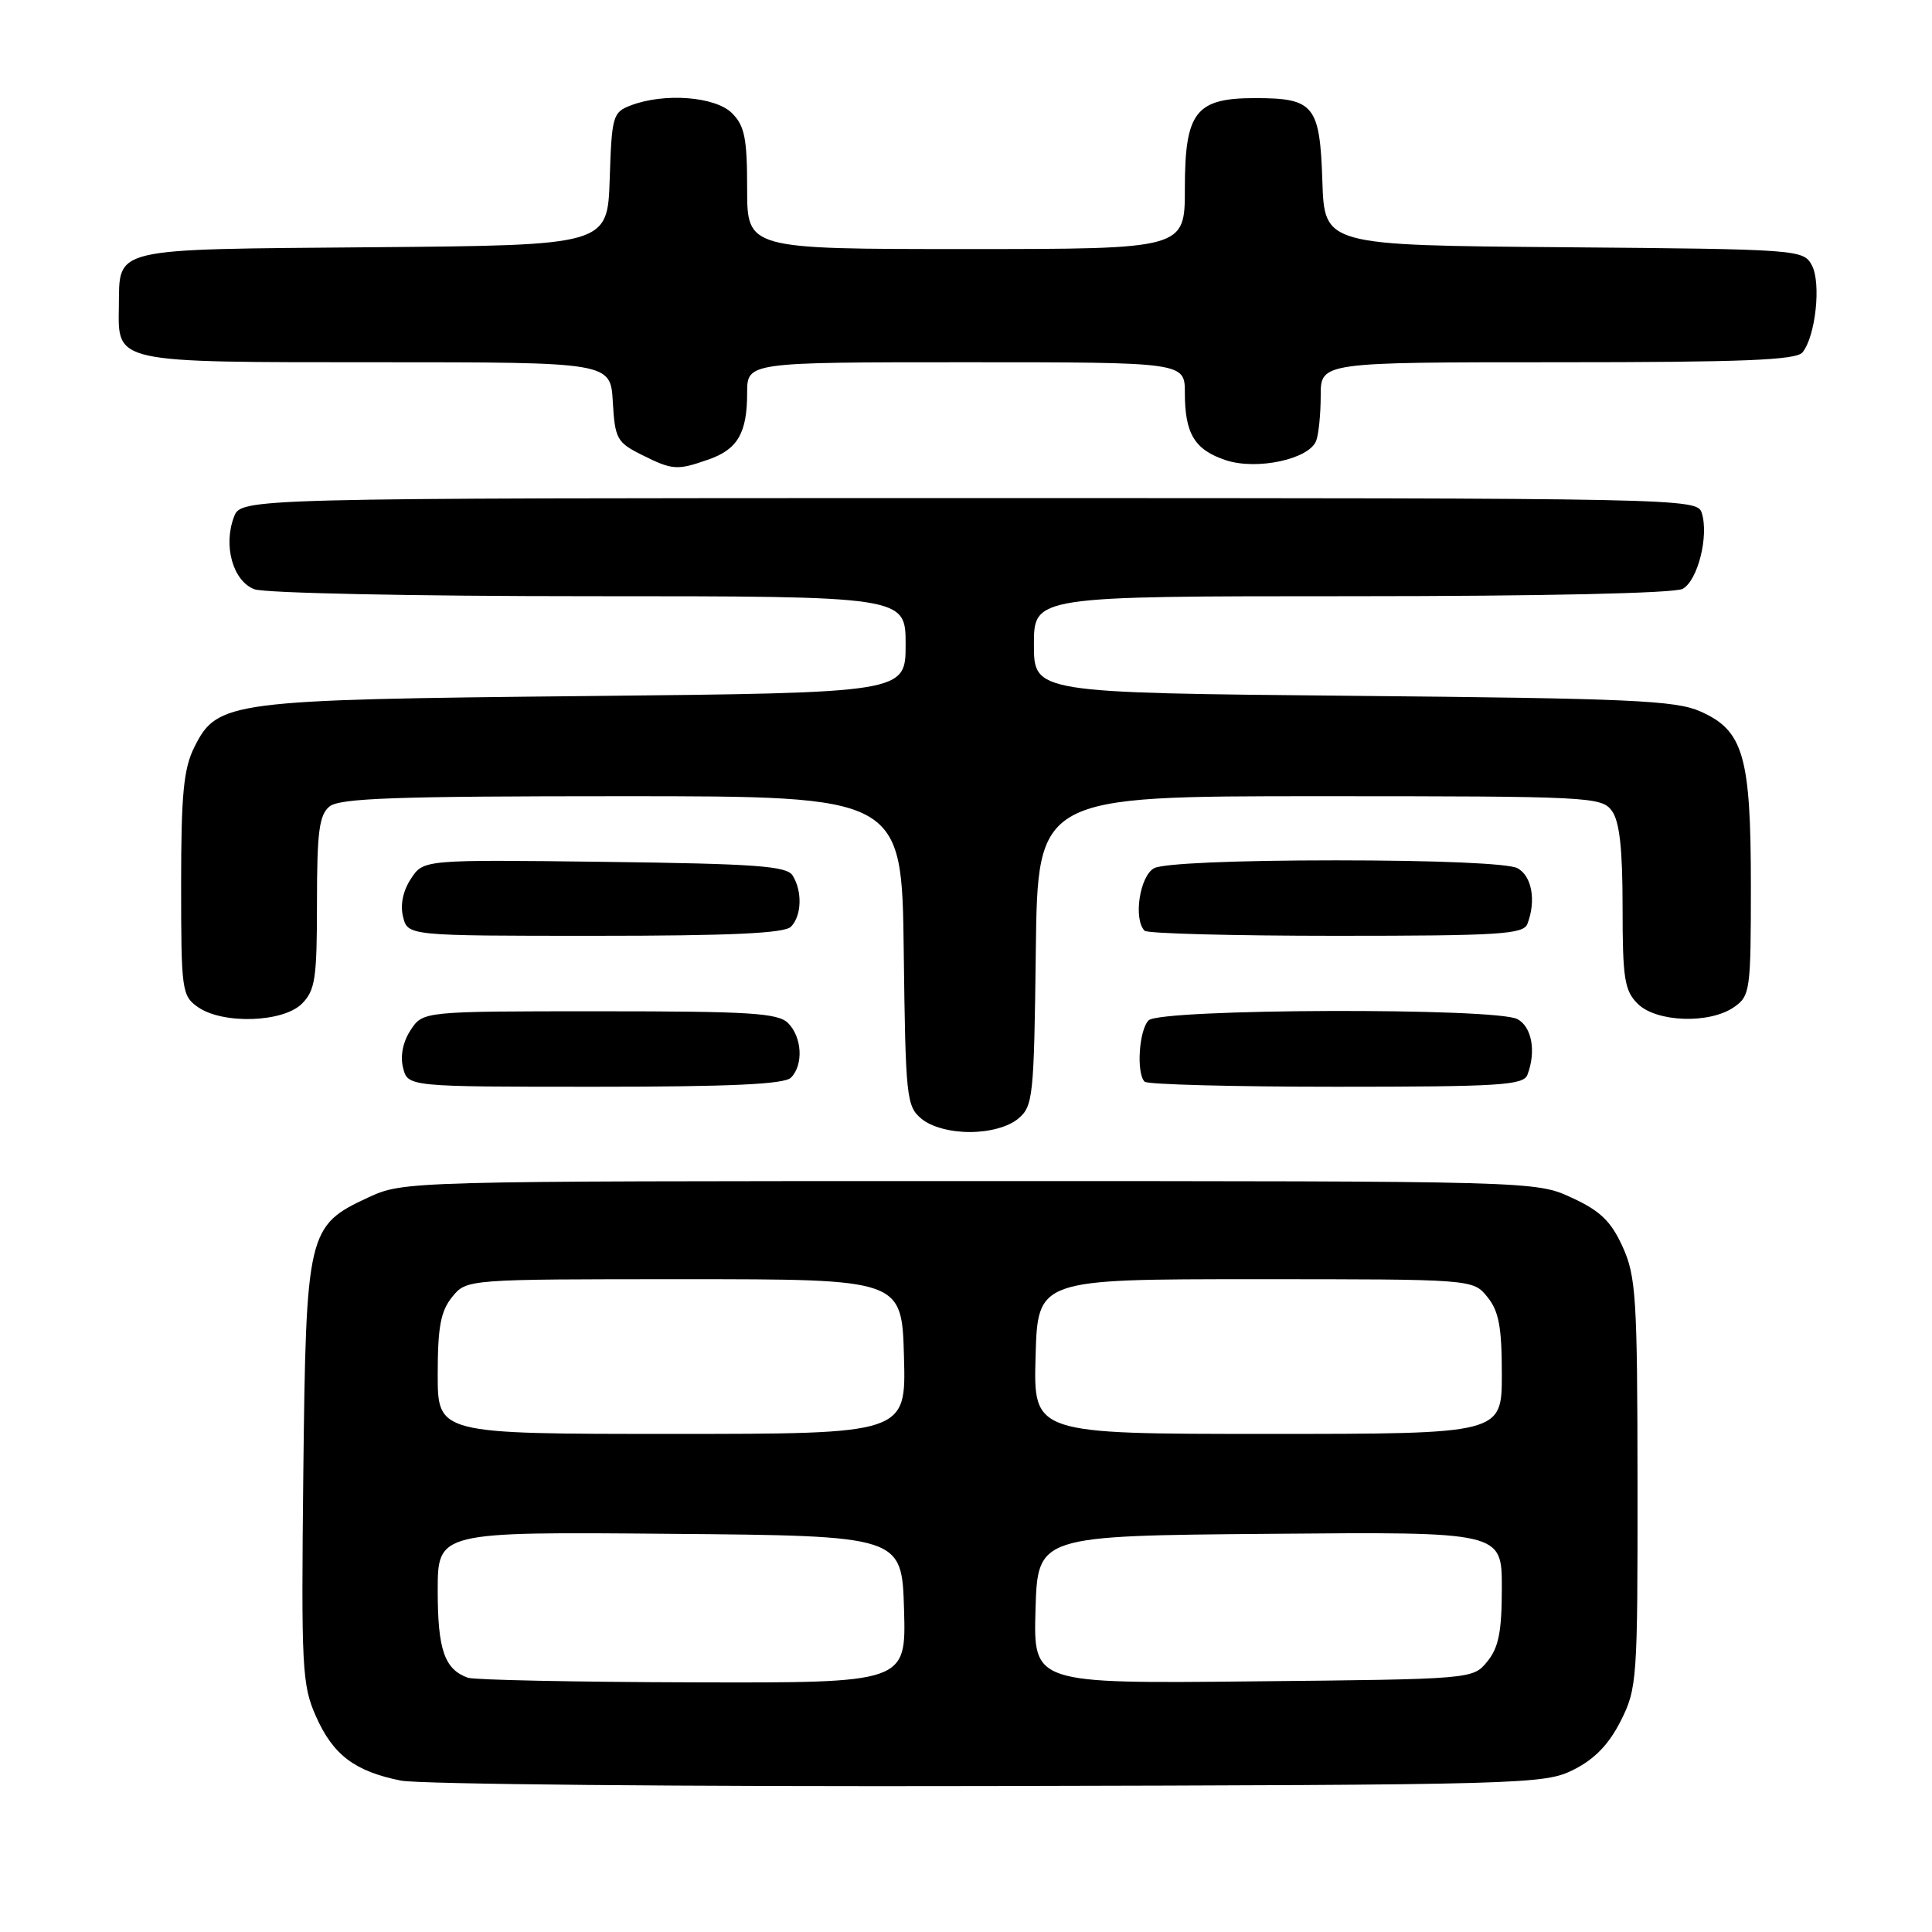 <?xml version="1.0" encoding="UTF-8" standalone="no"?>
<!DOCTYPE svg PUBLIC "-//W3C//DTD SVG 1.1//EN" "http://www.w3.org/Graphics/SVG/1.1/DTD/svg11.dtd" >
<svg xmlns="http://www.w3.org/2000/svg" xmlns:xlink="http://www.w3.org/1999/xlink" version="1.1" viewBox="0 0 256 256">
 <g >
 <path fill="currentColor"
d=" M 208.50 234.50 C 211.29 233.10 213.18 231.15 214.75 228.04 C 216.92 223.74 217.00 222.61 216.98 196.54 C 216.96 171.90 216.78 169.12 215.01 165.21 C 213.47 161.82 212.05 160.45 208.28 158.71 C 203.50 156.50 203.50 156.50 128.50 156.50 C 53.73 156.50 53.49 156.51 48.82 158.66 C 40.74 162.40 40.55 163.20 40.19 195.23 C 39.91 220.99 40.02 223.26 41.85 227.39 C 44.12 232.53 46.99 234.71 53.12 235.94 C 55.53 236.42 90.58 236.75 131.00 236.66 C 202.33 236.50 204.62 236.44 208.50 234.50 Z  M 134.89 148.25 C 136.89 146.59 137.01 145.48 137.25 126.00 C 137.50 105.50 137.50 105.50 174.83 105.50 C 210.63 105.50 212.22 105.58 213.58 107.44 C 214.60 108.83 215.00 112.44 215.00 120.19 C 215.00 129.67 215.25 131.25 217.00 133.00 C 219.46 135.46 226.54 135.71 229.78 133.44 C 231.90 131.96 232.00 131.24 232.00 117.41 C 232.00 100.16 231.02 96.79 225.29 94.26 C 222.00 92.81 215.96 92.54 179.25 92.20 C 137.00 91.80 137.00 91.80 137.00 85.40 C 137.00 79.00 137.00 79.00 179.07 79.00 C 204.42 79.00 221.85 78.61 222.95 78.03 C 224.96 76.95 226.46 71.01 225.49 67.96 C 224.88 66.03 223.27 66.00 128.41 66.00 C 31.95 66.00 31.95 66.00 31.00 68.50 C 29.55 72.32 30.87 77.00 33.71 78.08 C 35.04 78.59 54.90 79.00 78.07 79.00 C 120.00 79.00 120.00 79.00 120.00 85.40 C 120.00 91.80 120.00 91.80 77.75 92.23 C 30.30 92.71 28.80 92.90 25.75 99.00 C 24.33 101.85 24.00 105.21 24.00 117.19 C 24.00 131.24 24.10 131.95 26.22 133.44 C 29.51 135.75 37.51 135.49 40.00 133.00 C 41.77 131.23 42.00 129.67 42.00 119.62 C 42.00 110.26 42.29 108.00 43.65 106.87 C 44.99 105.76 52.43 105.50 82.40 105.50 C 119.50 105.50 119.50 105.50 119.75 126.00 C 119.99 145.48 120.11 146.59 122.11 148.25 C 123.40 149.32 125.90 150.00 128.50 150.00 C 131.10 150.00 133.60 149.32 134.89 148.25 Z  M 104.80 142.80 C 106.48 141.12 106.29 137.44 104.43 135.57 C 103.09 134.23 99.40 134.00 79.45 134.00 C 56.05 134.00 56.05 134.00 54.41 136.49 C 53.39 138.05 53.01 139.92 53.41 141.49 C 54.04 144.00 54.04 144.00 78.82 144.00 C 96.76 144.00 103.93 143.67 104.80 142.80 Z  M 202.39 142.42 C 203.57 139.34 202.98 136.06 201.07 135.04 C 198.19 133.50 153.75 133.65 152.20 135.20 C 150.92 136.48 150.55 142.21 151.67 143.33 C 152.03 143.70 163.46 144.00 177.06 144.00 C 198.68 144.00 201.86 143.80 202.39 142.42 Z  M 104.80 122.80 C 106.23 121.37 106.34 118.08 105.02 116.00 C 104.23 114.75 100.10 114.45 80.09 114.20 C 56.11 113.90 56.11 113.90 54.45 116.44 C 53.39 118.05 53.01 119.91 53.41 121.49 C 54.04 124.00 54.04 124.00 78.82 124.00 C 96.76 124.00 103.93 123.67 104.80 122.80 Z  M 202.39 122.42 C 203.57 119.34 202.98 116.06 201.07 115.04 C 199.90 114.41 190.34 114.00 177.00 114.00 C 163.66 114.00 154.10 114.41 152.93 115.04 C 151.02 116.06 150.15 121.81 151.67 123.33 C 152.03 123.70 163.46 124.00 177.06 124.00 C 198.68 124.00 201.86 123.80 202.39 122.42 Z  M 93.87 60.89 C 97.74 59.55 99.00 57.38 99.00 52.07 C 99.00 48.00 99.00 48.00 128.00 48.00 C 157.00 48.00 157.00 48.00 157.00 52.07 C 157.00 57.48 158.30 59.61 162.43 60.98 C 166.55 62.34 173.46 60.85 174.40 58.41 C 174.73 57.54 175.00 54.85 175.00 52.42 C 175.00 48.00 175.00 48.00 206.38 48.00 C 230.90 48.00 237.99 47.72 238.83 46.70 C 240.57 44.61 241.34 37.50 240.08 35.15 C 238.96 33.07 238.38 33.02 207.22 32.76 C 175.50 32.50 175.50 32.50 175.22 24.00 C 174.89 13.95 174.12 13.00 166.31 13.00 C 158.42 13.00 157.00 14.83 157.00 25.00 C 157.00 33.00 157.00 33.00 128.00 33.00 C 99.00 33.00 99.00 33.00 99.00 25.00 C 99.00 18.33 98.67 16.67 97.00 15.00 C 94.79 12.79 88.05 12.27 83.60 13.96 C 81.20 14.87 81.06 15.35 80.79 23.71 C 80.50 32.50 80.50 32.50 49.36 32.76 C 14.37 33.06 15.87 32.71 15.75 40.61 C 15.64 48.14 14.96 48.00 50.14 48.00 C 80.90 48.00 80.90 48.00 81.20 53.25 C 81.48 58.13 81.75 58.62 85.00 60.25 C 89.12 62.31 89.70 62.35 93.87 60.89 Z  M 62.00 222.31 C 58.90 221.20 58.00 218.60 58.00 210.79 C 58.00 202.97 58.00 202.97 88.75 203.24 C 119.50 203.50 119.50 203.50 119.79 213.25 C 120.07 223.00 120.07 223.00 91.79 222.92 C 76.23 222.88 62.83 222.60 62.00 222.31 Z  M 137.21 213.29 C 137.50 203.50 137.50 203.50 168.25 203.24 C 199.00 202.97 199.00 202.97 199.00 210.37 C 199.00 216.17 198.59 218.29 197.09 220.14 C 195.18 222.50 195.18 222.50 166.05 222.79 C 136.93 223.09 136.93 223.09 137.21 213.29 Z  M 58.00 182.11 C 58.00 175.83 58.39 173.74 59.91 171.86 C 61.82 169.50 61.82 169.50 90.66 169.50 C 119.50 169.50 119.50 169.50 119.78 179.75 C 120.07 190.00 120.07 190.00 89.03 190.00 C 58.00 190.00 58.00 190.00 58.00 182.11 Z  M 137.22 179.75 C 137.50 169.50 137.50 169.50 166.34 169.50 C 195.18 169.50 195.18 169.50 197.09 171.86 C 198.61 173.74 199.00 175.84 199.00 182.11 C 199.00 190.00 199.00 190.00 167.97 190.00 C 136.93 190.00 136.93 190.00 137.22 179.75 Z "/>
</g>
</svg>